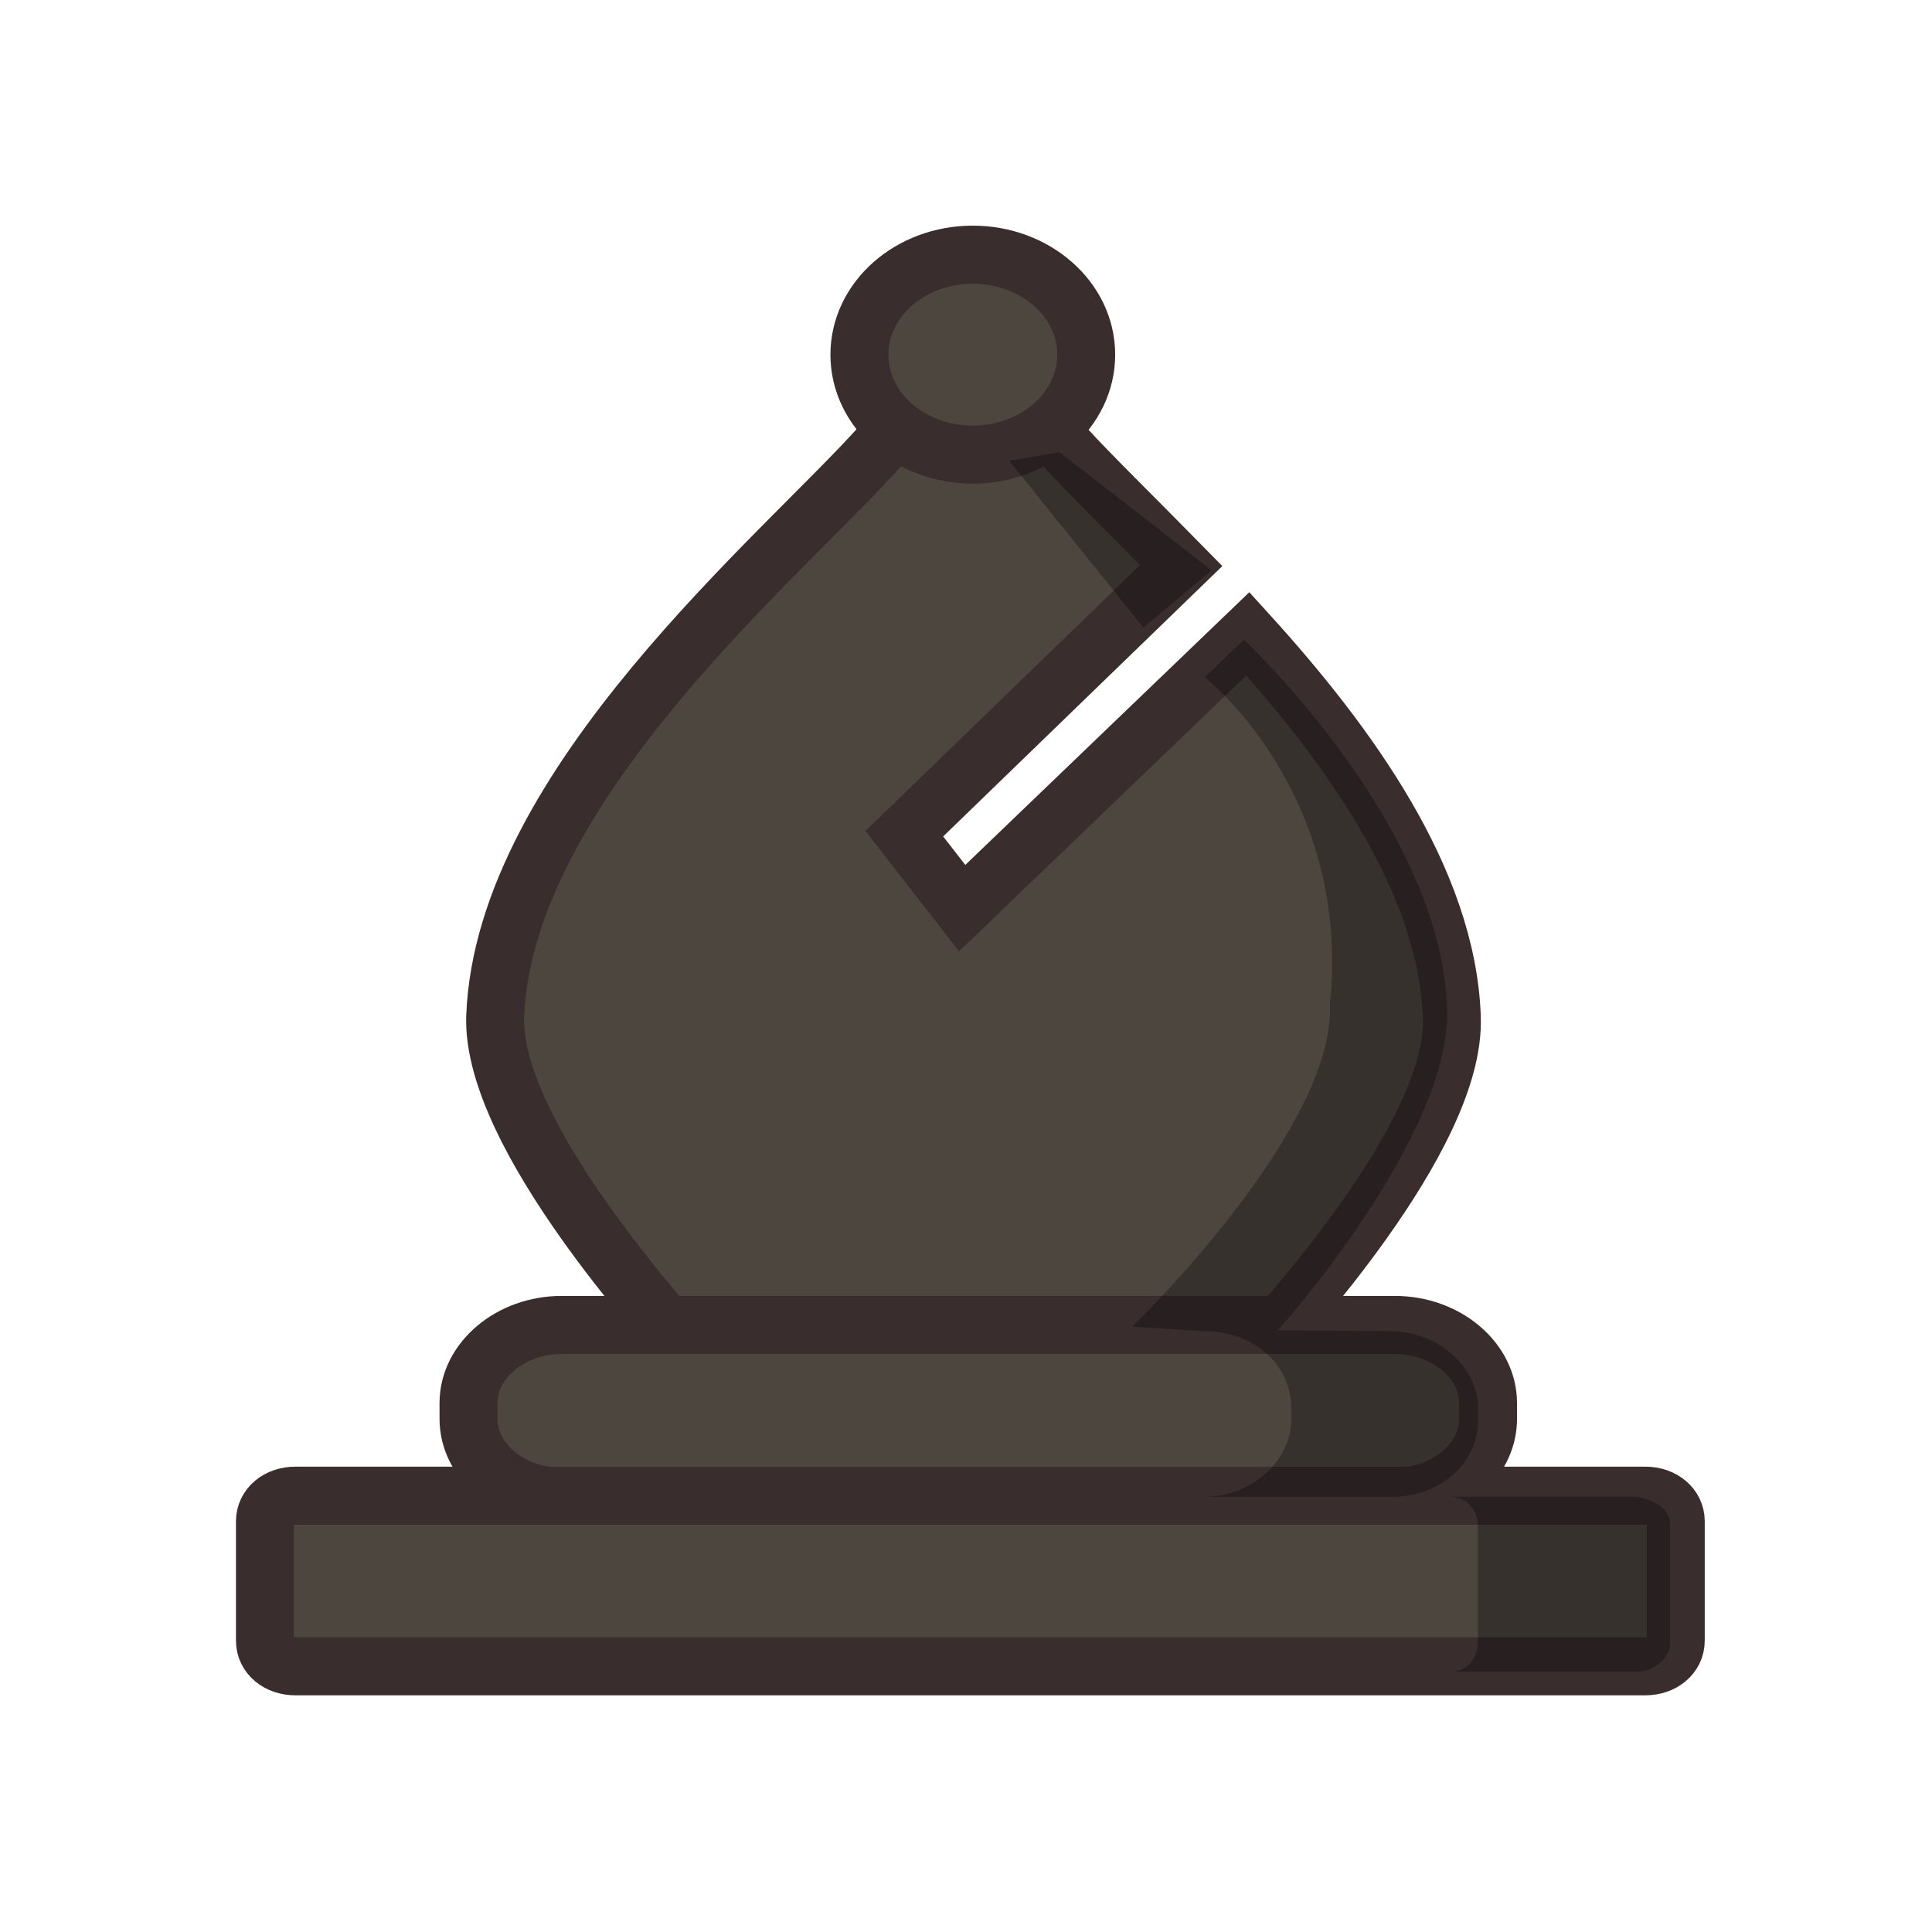 <?xml version="1.0" encoding="UTF-8"?>
<svg xmlns="http://www.w3.org/2000/svg" xmlns:xlink="http://www.w3.org/1999/xlink" width="60px" height="60px" viewBox="0 0 60 60" version="1.1">
<defs>
<filter id="alpha" filterUnits="objectBoundingBox" x="0%" y="0%" width="100%" height="100%">
  <feColorMatrix type="matrix" in="SourceGraphic" values="0 0 0 0 1 0 0 0 0 1 0 0 0 0 1 0 0 0 1 0"/>
</filter>
<mask id="mask0">
  <g filter="url(#alpha)">
<rect x="0" y="0" width="60" height="60" style="fill:rgb(0%,0%,0%);fill-opacity:0.3;stroke:none;"/>
  </g>
</mask>
<clipPath id="clip1">
  <rect x="0" y="0" width="60" height="60"/>
</clipPath>
<g id="surface5" clip-path="url(#clip1)">
<path style=" stroke:none;fill-rule:evenodd;fill:rgb(0%,0%,0%);fill-opacity:1;" d="M 38.629 19.867 C 38.629 19.867 44.766 25.598 44.938 31.316 C 45.105 35.176 39.844 41.172 39.672 41.312 L 43.176 41.34 C 44.711 41.352 45.906 42.484 45.906 43.77 L 45.906 44.059 C 45.906 45.488 44.711 46.488 43.176 46.488 L 37.375 46.488 C 38.91 46.488 40.105 45.344 40.105 44.059 L 40.105 43.77 C 40.105 42.34 38.91 41.34 37.375 41.34 L 35.156 41.199 C 35.324 41.055 41.469 35.051 41.301 31.191 C 41.98 24.617 37.418 21.031 37.418 21.031 Z M 38.629 19.867 "/>
</g>
<mask id="mask1">
  <g filter="url(#alpha)">
<rect x="0" y="0" width="60" height="60" style="fill:rgb(0%,0%,0%);fill-opacity:0.3;stroke:none;"/>
  </g>
</mask>
<clipPath id="clip2">
  <rect x="0" y="0" width="60" height="60"/>
</clipPath>
<g id="surface8" clip-path="url(#clip2)">
<path style=" stroke:none;fill-rule:evenodd;fill:rgb(0%,0%,0%);fill-opacity:1;" d="M 51.867 47.344 L 51.867 51.059 C 51.867 51.488 51.355 51.918 50.844 51.918 L 45.039 51.918 C 45.551 51.918 45.895 51.488 45.895 51.059 L 45.895 47.344 C 45.895 46.914 45.551 46.484 45.039 46.484 L 50.844 46.484 C 51.523 46.629 51.867 46.914 51.867 47.344 Z M 51.867 47.344 "/>
</g>
<mask id="mask2">
  <g filter="url(#alpha)">
<rect x="0" y="0" width="60" height="60" style="fill:rgb(0%,0%,0%);fill-opacity:0.3;stroke:none;"/>
  </g>
</mask>
<clipPath id="clip3">
  <rect x="0" y="0" width="60" height="60"/>
</clipPath>
<g id="surface11" clip-path="url(#clip3)">
<path style=" stroke:none;fill-rule:evenodd;fill:rgb(0%,0%,0%);fill-opacity:1;" d="M 32.902 14.043 C 32.949 14.082 37.629 17.711 37.629 17.711 L 35.508 19.488 L 31.34 14.309 Z M 32.902 14.043 "/>
</g>
</defs>
<g id="surface1">
<path style="fill-rule:evenodd;fill:rgb(30.196%,27.451%,24.706%);fill-opacity:1;stroke-width:5.745;stroke-linecap:butt;stroke-linejoin:miter;stroke:rgb(22.353%,17.647%,17.647%);stroke-opacity:1;stroke-miterlimit:4;" d="M 1651.497 -623.495 C 1661.496 -612.525 1671.232 -599.139 1671.732 -585.628 C 1672.231 -573.575 1653.868 -554.411 1653.868 -553.925 L 1594.674 -553.925 C 1594.674 -554.411 1576.436 -573.699 1576.81 -585.628 C 1577.684 -608.54 1605.409 -631.327 1615.034 -642.061 C 1617.905 -645.186 1621.025 -646.033 1624.146 -645.547 C 1627.267 -645.921 1630.513 -645.186 1633.259 -642.061 C 1636.018 -639.047 1640.262 -634.938 1644.881 -630.244 L 1617.405 -603.721 L 1623.148 -596.362 Z M 1651.497 -623.495 " transform="matrix(0.313,0,0,0.314,-478.164,215.46)"/>
<path style="fill-rule:evenodd;fill:rgb(30.196%,27.451%,24.706%);fill-opacity:1;stroke-width:5.745;stroke-linecap:round;stroke-linejoin:round;stroke:rgb(22.353%,17.647%,17.647%);stroke-opacity:1;stroke-miterlimit:4;" d="M 1635.456 -651.101 C 1635.456 -645.634 1630.413 -641.214 1624.196 -641.214 C 1617.98 -641.214 1612.949 -645.634 1612.949 -651.101 C 1612.949 -656.555 1617.98 -660.988 1624.196 -660.988 C 1630.413 -660.988 1635.456 -656.555 1635.456 -651.101 Z M 1635.456 -651.101 " transform="matrix(0.313,0,0,0.314,-478.164,215.46)"/>
<path style="fill-rule:evenodd;fill:rgb(30.196%,27.451%,24.706%);fill-opacity:1;stroke-width:5.745;stroke-linecap:round;stroke-linejoin:round;stroke:rgb(22.353%,17.647%,17.647%);stroke-opacity:1;stroke-miterlimit:4;" d="M 1583.401 -555.133 L 1666.089 -555.133 C 1671.145 -555.133 1675.327 -551.634 1675.327 -547.413 L 1675.327 -545.844 C 1675.327 -541.623 1671.145 -538.136 1666.089 -538.136 L 1583.401 -538.136 C 1578.346 -538.136 1574.164 -541.623 1574.164 -545.844 L 1574.164 -547.413 C 1574.164 -551.634 1578.346 -555.133 1583.401 -555.133 Z M 1583.401 -555.133 " transform="matrix(0.313,0,0,0.314,-478.164,215.46)"/>
<path style="fill-rule:evenodd;fill:rgb(30.196%,27.451%,24.706%);fill-opacity:1;stroke-width:5.745;stroke-linecap:round;stroke-linejoin:round;stroke:rgb(22.353%,17.647%,17.647%);stroke-opacity:1;stroke-miterlimit:4;" d="M 1557 -538.248 L 1690.918 -538.248 C 1692.653 -538.248 1693.951 -537.165 1693.951 -535.72 L 1693.951 -523.903 C 1693.951 -522.459 1692.653 -521.376 1690.918 -521.376 L 1557 -521.376 C 1555.265 -521.376 1553.966 -522.459 1553.966 -523.903 L 1553.966 -535.72 C 1553.966 -537.165 1555.265 -538.248 1557 -538.248 Z M 1557 -538.248 " transform="matrix(0.313,0,0,0.314,-478.164,215.46)"/>
<use xlink:href="#surface5" mask="url(#mask0)"/>
<use xlink:href="#surface8" mask="url(#mask1)"/>
<use xlink:href="#surface11" mask="url(#mask2)"/>
</g>
</svg>
